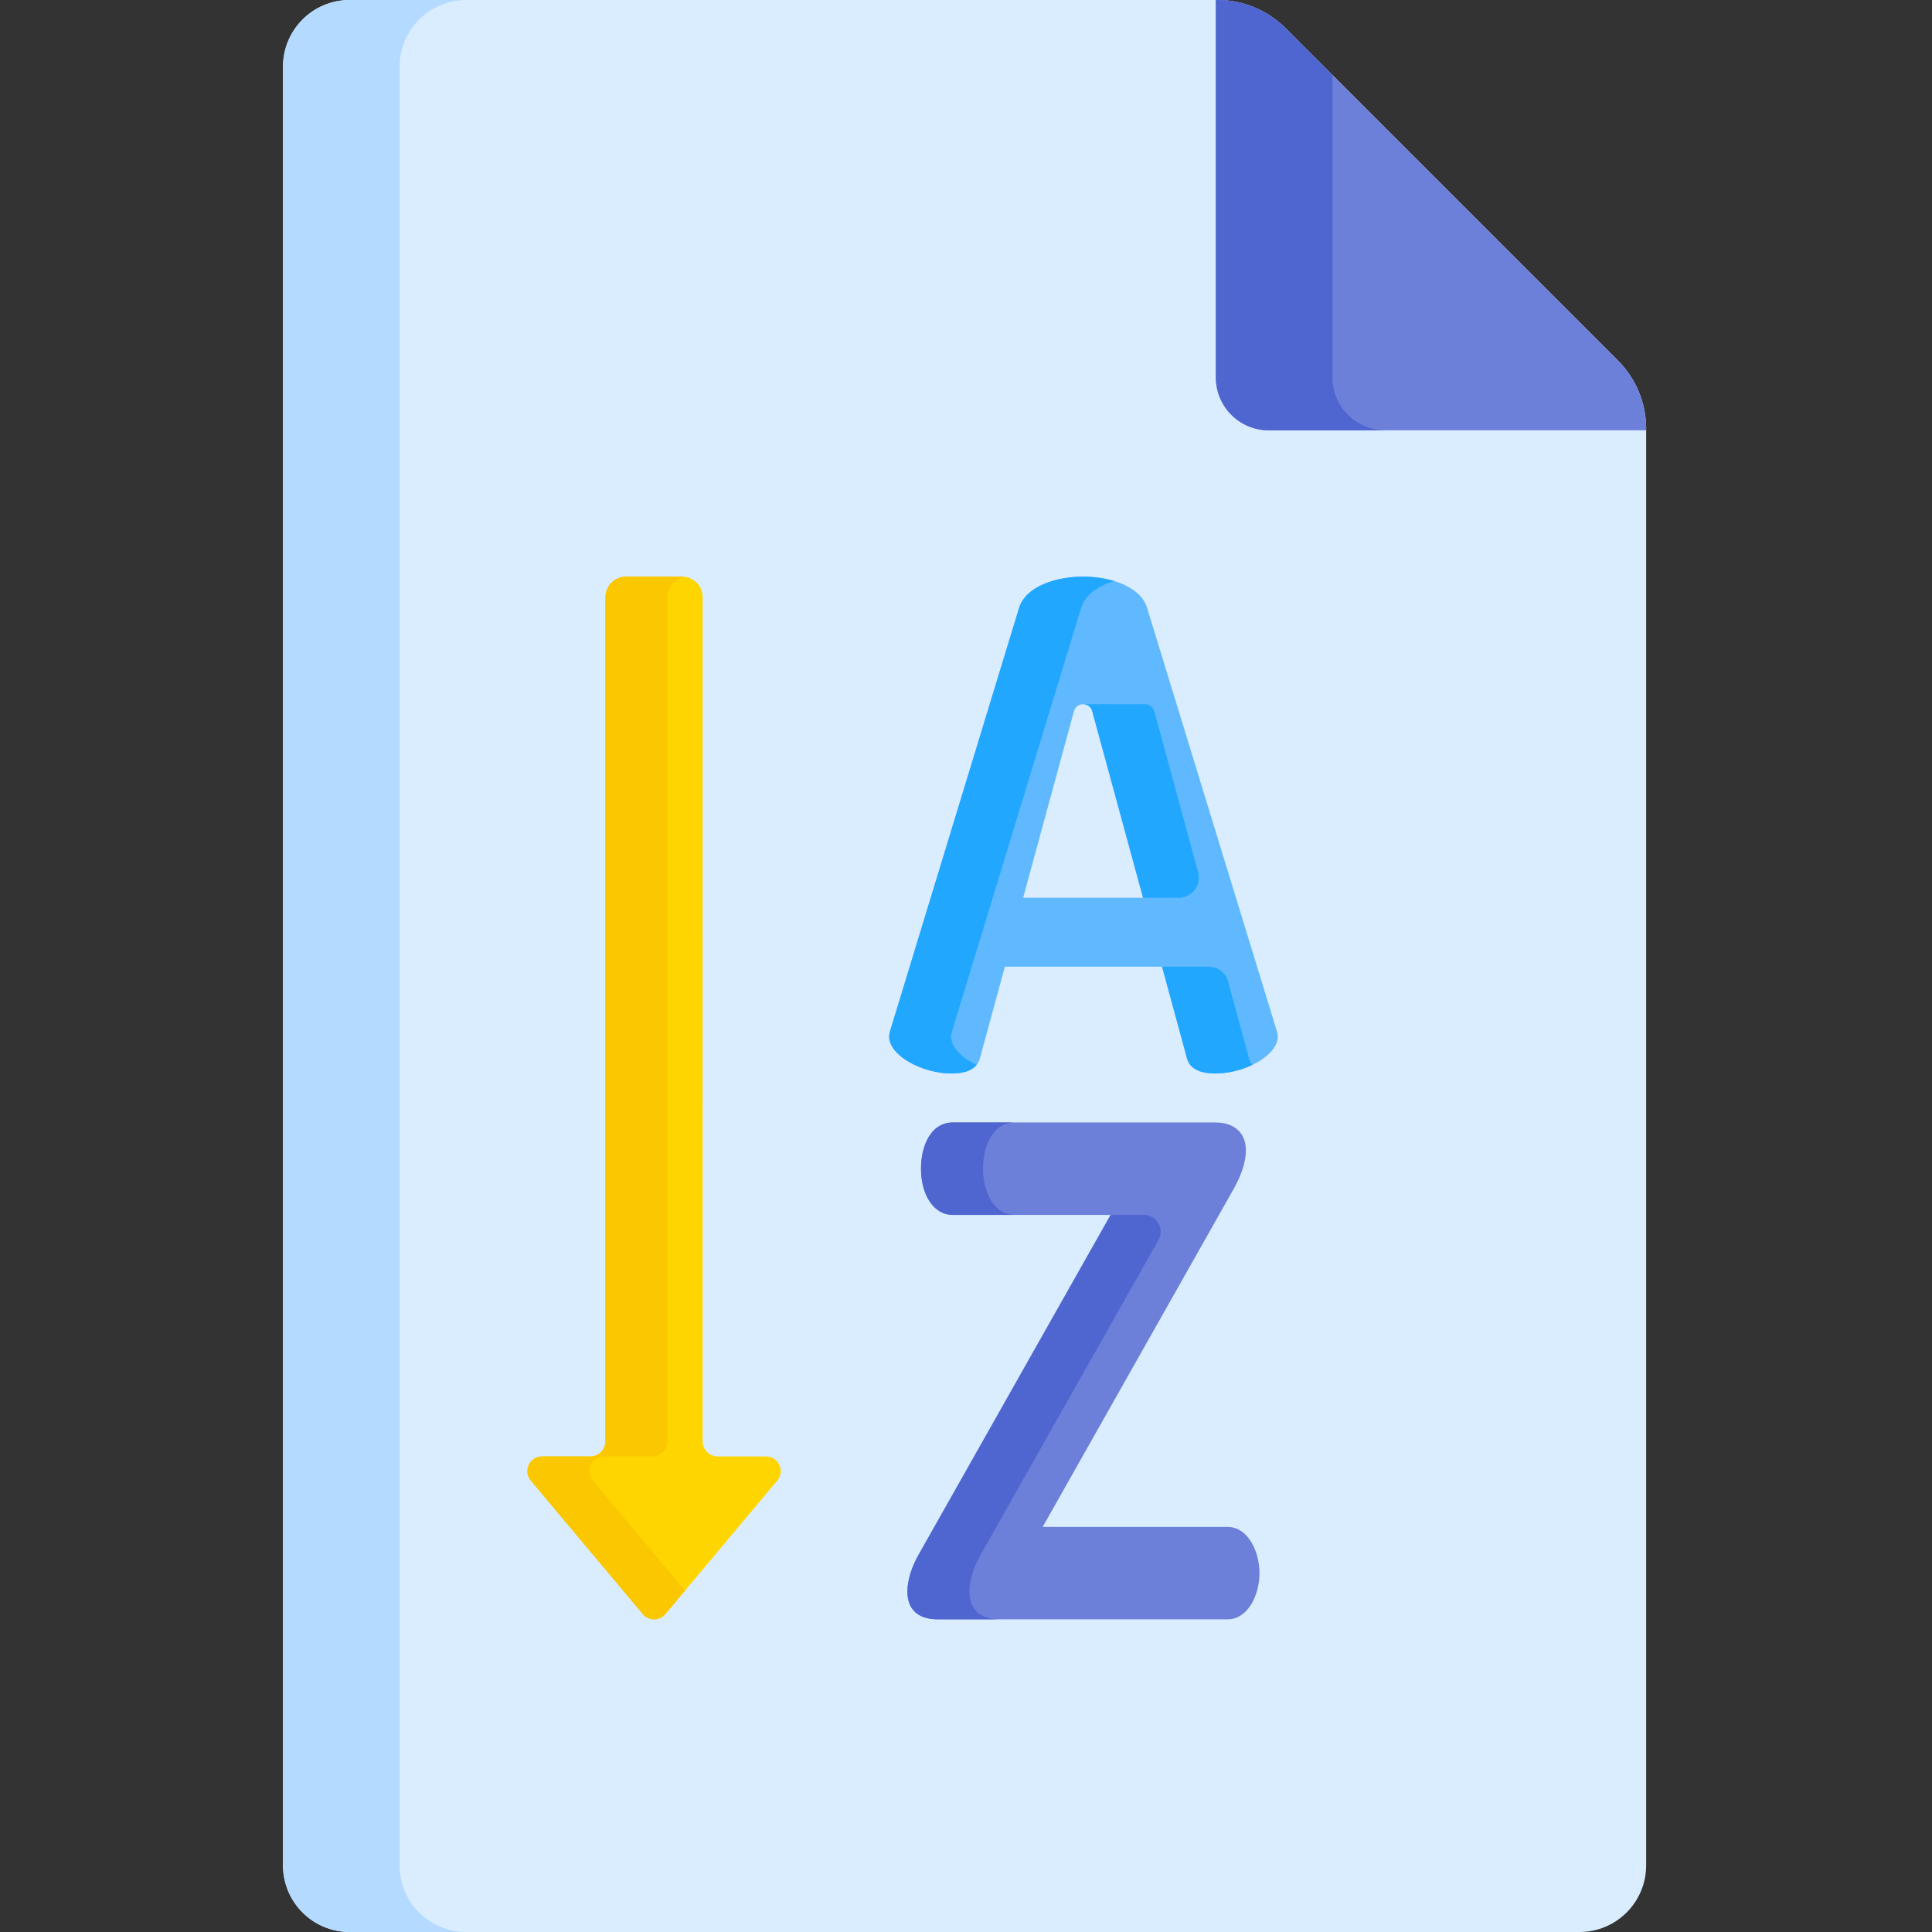 <svg height="512pt" viewBox="-75 0 512 512" width="512pt" xmlns="http://www.w3.org/2000/svg"><rect x="-75" y="0" width="512" height="512" fill="#333333" stroke="none"/><path d="m17.664 512h325.918c9.758 0 17.664-7.906 17.664-17.664 0-22.973 0-357.441 0-380.785 0-6.742-2.676-13.207-7.441-17.977l-88.133-88.129c-4.766-4.766-11.23-7.445-17.973-7.445-7.488 0-218.793 0-230.035 0-9.754 0-17.664 7.906-17.664 17.664v476.672c0 9.758 7.91 17.664 17.664 17.664zm0 0" fill="#d9edff"/><path d="m30.906 494.336v-476.672c0-9.758 7.906-17.664 17.664-17.664-16.855 0-28.492 0-30.906 0-9.754 0-17.664 7.906-17.664 17.664v476.672c0 9.758 7.906 17.664 17.664 17.664h30.906c-9.758 0-17.664-7.906-17.664-17.664zm0 0" fill="#b4dbff"/><path d="m247.699 0c6.738 0 13.207 2.68 17.973 7.445l88.129 88.129c4.77 4.77 7.445 11.234 7.445 17.977v.484h-100.012c-7.746 0-14.02-6.277-14.02-14.02v-100.016zm0 0" fill="#6c7fd9"/><path d="m278.117 100.016v-80.125l-12.445-12.445c-4.766-4.766-11.23-7.445-17.973-7.445-.109 0-.273 0-.488 0v100.016c0 7.742 6.277 14.02 14.02 14.02h30.906c-7.742 0-14.02-6.277-14.02-14.02zm0 0" fill="#4f66d1"/><path d="m128 385.973h-12.773c-2.219 0-4.016-1.797-4.016-4.016l-.004-223.684c0-3.016-2.441-5.461-5.457-5.461h-14.844c-3.012 0-5.457 2.445-5.457 5.461v223.684c0 2.219-1.797 4.016-4.016 4.016h-12.777c-3.309 0-5.109 3.863-2.984 6.398l29.672 35.379c1.559 1.855 4.414 1.855 5.969 0l29.672-35.379c2.129-2.535.324-6.398-2.984-6.398zm0 0" fill="#ffd500"/><path d="m201.316 404.645h48.996c5.402 0 8.465 6.484 8.465 12.246 0 5.766-3.059 12.25-8.465 12.25h-76.734c-5.766 0-8.105-3.062-8.105-7.383 0-2.883 1.078-6.488 3.062-9.91l50.797-89.883h-41.793c-5.402 0-8.465-5.766-8.465-12.25 0-5.941 2.523-12.246 8.465-12.246h69.531c5.402 0 8.105 3.062 8.105 7.383 0 2.883-1.082 6.305-3.062 9.91zm0 0" fill="#6c7fd9"/><path d="m263.328 273.098-34.355-112.062c-1.781-5.676-9.793-8.223-16.941-8.223-7.145 0-15.156 2.547-16.945 8.238l-34.164 112.047c-.141.551-.301 1.207-.301 1.516 0 5.316 9.07 9.875 16.492 9.875 4.266 0 6.809-1.332 7.559-3.961l6.621-24.344h41.664l6.625 24.367c.746 2.605 3.289 3.938 7.555 3.938 7.422 0 16.492-4.559 16.492-9.875 0-.312-.164-.969-.301-1.516zm-67.184-35.191 13.465-49.426c.672-2.469 4.172-2.469 4.844 0l13.465 49.426zm0 0" fill="#60b8ff"/><path d="m82.105 392.371c-2.125-2.535-.324-6.398 2.984-6.398h12.777c2.219 0 4.016-1.797 4.016-4.016v-223.684c0-2.742 2.027-4.992 4.664-5.379-.266-.039-.523-.078-.797-.078h-14.844c-3.012 0-5.457 2.441-5.457 5.457l.004 223.684c0 2.219-1.801 4.016-4.02 4.016h-12.777c-3.309 0-5.109 3.867-2.984 6.398l29.672 35.379c1.559 1.855 4.414 1.855 5.969 0l5.234-6.238zm0 0" fill="#fbc700"/><path d="m177.539 321.965h16.434c-5.402 0-8.465-5.766-8.465-12.25 0-5.941 2.52-12.246 8.465-12.246h-16.434c-5.941 0-8.465 6.305-8.465 12.246 0 6.484 3.062 12.25 8.465 12.25zm0 0" fill="#4f66d1"/><path d="m232.004 328.617c1.68-2.973-.469-6.652-3.883-6.652h-8.789l-50.797 89.883c-1.984 3.422-3.062 7.027-3.062 9.91 0 4.32 2.34 7.383 8.105 7.383h16.434c-5.766 0-8.109-3.062-8.109-7.383 0-2.883 1.082-6.488 3.066-9.91zm0 0" fill="#4f66d1"/><g fill="#22a7ff"><path d="m230.891 188.48c-.336-1.234-1.383-1.852-2.426-1.852h-16.434c1.043 0 2.09.617 2.426 1.852 2.801 10.277 10.672 39.184 13.461 49.426h9.441c3.523 0 6.082-3.348 5.156-6.746zm0 0"/><path d="m256.016 280.551-5.555-20.422c-.633-2.328-2.742-3.941-5.152-3.941h-12.352l6.629 24.363c.742 2.605 3.285 3.938 7.551 3.938 3.23 0 6.77-.863 9.742-2.277-.395-.48-.684-1.031-.863-1.66zm0 0"/><path d="m211.52 161.051c1.102-3.504 4.566-5.812 8.73-7.07-2.598-.785-5.473-1.168-8.219-1.168-7.145 0-15.156 2.547-16.945 8.234l-34.164 112.047c-.141.555-.301 1.211-.301 1.52 0 5.316 9.07 9.875 16.492 9.875 3.23 0 5.465-.77 6.691-2.277-3.855-1.836-6.75-4.594-6.75-7.598 0-.309.16-.965.301-1.52zm0 0"/></g></svg>